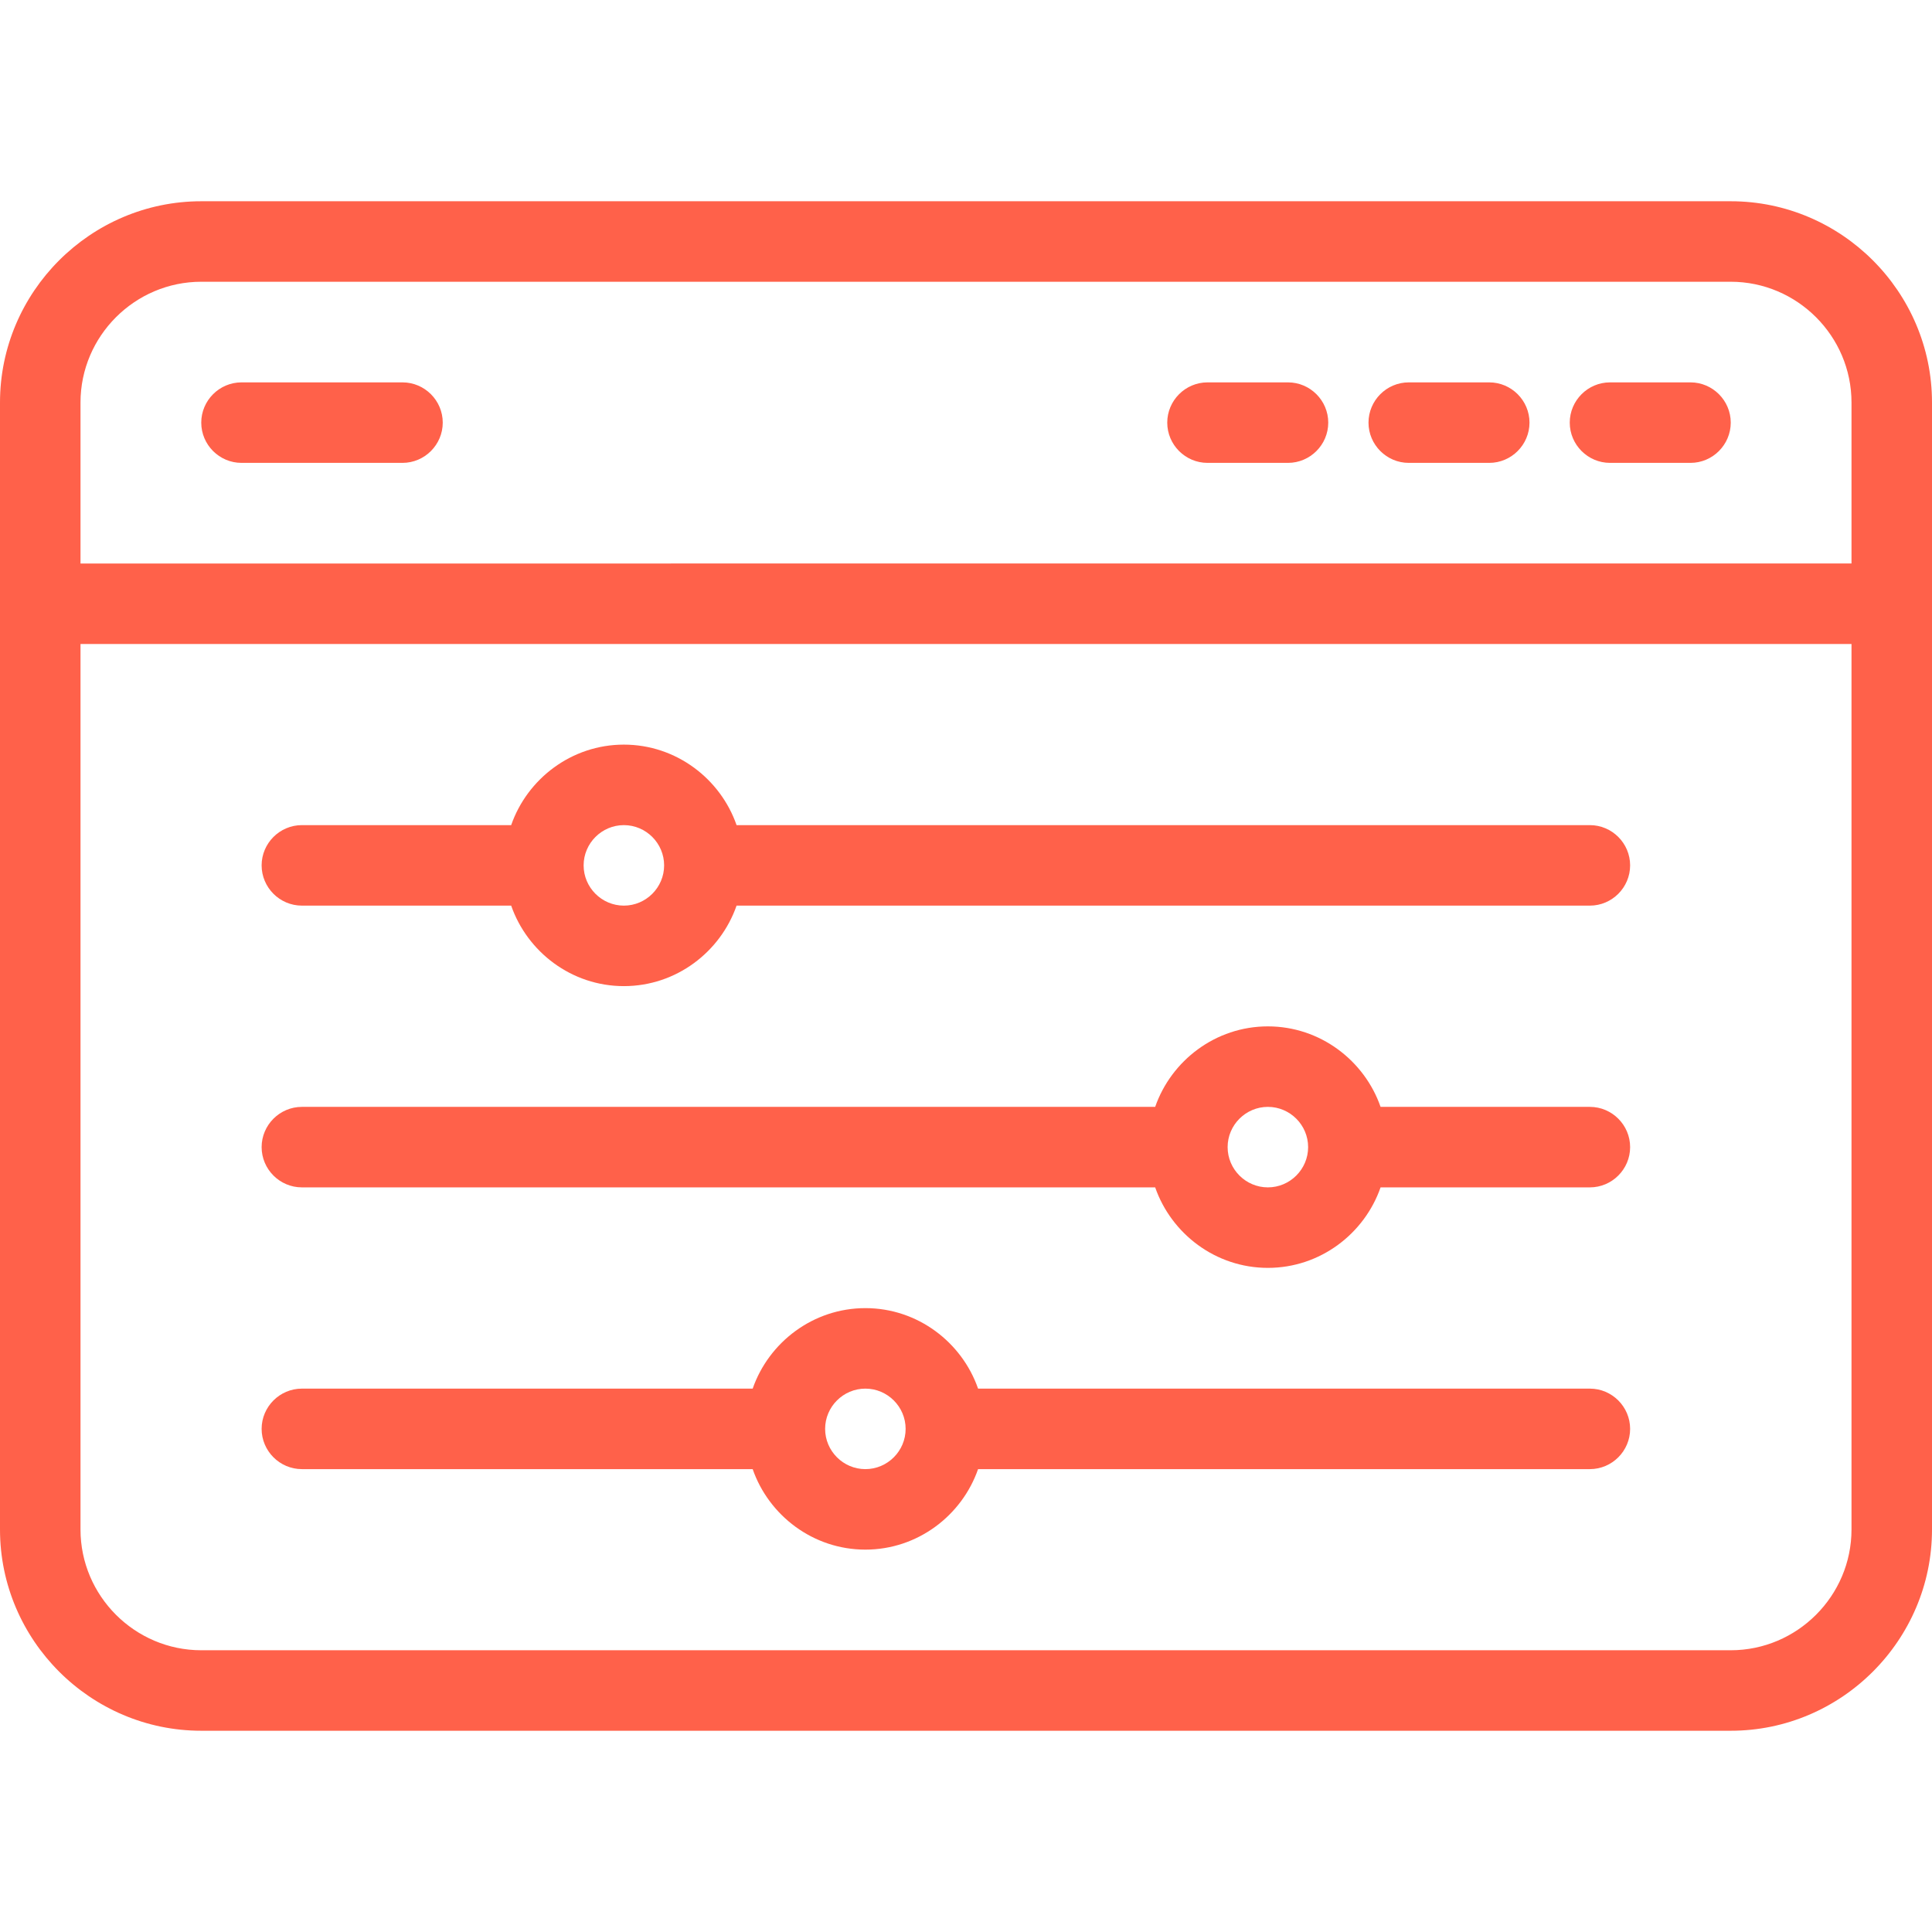 <?xml version="1.0" encoding="utf-8"?>
<!-- Generator: Adobe Illustrator 17.1.0, SVG Export Plug-In . SVG Version: 6.00 Build 0)  -->
<!DOCTYPE svg PUBLIC "-//W3C//DTD SVG 1.1//EN" "http://www.w3.org/Graphics/SVG/1.1/DTD/svg11.dtd">
<svg version="1.1" id="Layer_1" xmlns="http://www.w3.org/2000/svg" xmlns:xlink="http://www.w3.org/1999/xlink" x="0px" y="0px"
	 viewBox="0 0 96 96" style="enable-background:new 0 0 96 96;" xml:space="preserve">
<style type="text/css">
	.st0{fill:#FF614A;}
</style>
<path class="st0" d="M86,10H10C4.5,10,0,14.5,0,20v56c0,5.5,4.5,10,10,10h76c5.5,0,10-4.5,10-10V20C96,14.5,91.5,10,86,10z M10,14
	h76c3.3,0,6,2.7,6,6v8H4v-8C4,16.7,6.7,14,10,14z M86,82H10c-3.3,0-6-2.7-6-6V32h88v44C92,79.3,89.3,82,86,82z M10,21
	c0-1.1,0.9-2,2-2h8c1.1,0,2,0.9,2,2s-0.9,2-2,2h-8C10.9,23,10,22.1,10,21z M58,21c0-1.1,0.9-2,2-2h4c1.1,0,2,0.9,2,2s-0.9,2-2,2h-4
	C58.9,23,58,22.1,58,21z M68,21c0-1.1,0.9-2,2-2h4c1.1,0,2,0.9,2,2s-0.9,2-2,2h-4C68.9,23,68,22.1,68,21z M78,21c0-1.1,0.9-2,2-2h4
	c1.1,0,2,0.9,2,2s-0.9,2-2,2h-4C78.9,23,78,22.1,78,21z M79,41H36.6c-0.8-2.3-3-4-5.6-4s-4.8,1.7-5.6,4H15c-1.1,0-2,0.9-2,2
	s0.9,2,2,2h10.4c0.8,2.3,3,4,5.6,4s4.8-1.7,5.6-4H79c1.1,0,2-0.9,2-2S80.1,41,79,41z M31,45c-1.1,0-2-0.9-2-2s0.9-2,2-2s2,0.9,2,2
	S32.1,45,31,45z M79,55H68.6c-0.8-2.3-3-4-5.6-4s-4.8,1.7-5.6,4H15c-1.1,0-2,0.9-2,2s0.9,2,2,2h42.4c0.8,2.3,3,4,5.6,4
	s4.8-1.7,5.6-4H79c1.1,0,2-0.9,2-2S80.1,55,79,55z M63,59c-1.1,0-2-0.9-2-2s0.9-2,2-2s2,0.9,2,2S64.1,59,63,59z M79,69H48.6
	c-0.8-2.3-3-4-5.6-4s-4.8,1.7-5.6,4H15c-1.1,0-2,0.9-2,2s0.9,2,2,2h22.4c0.8,2.3,3,4,5.6,4s4.8-1.7,5.6-4H79c1.1,0,2-0.9,2-2
	S80.1,69,79,69z M43,73c-1.1,0-2-0.9-2-2s0.9-2,2-2s2,0.9,2,2S44.1,73,43,73z"/>
</svg>
